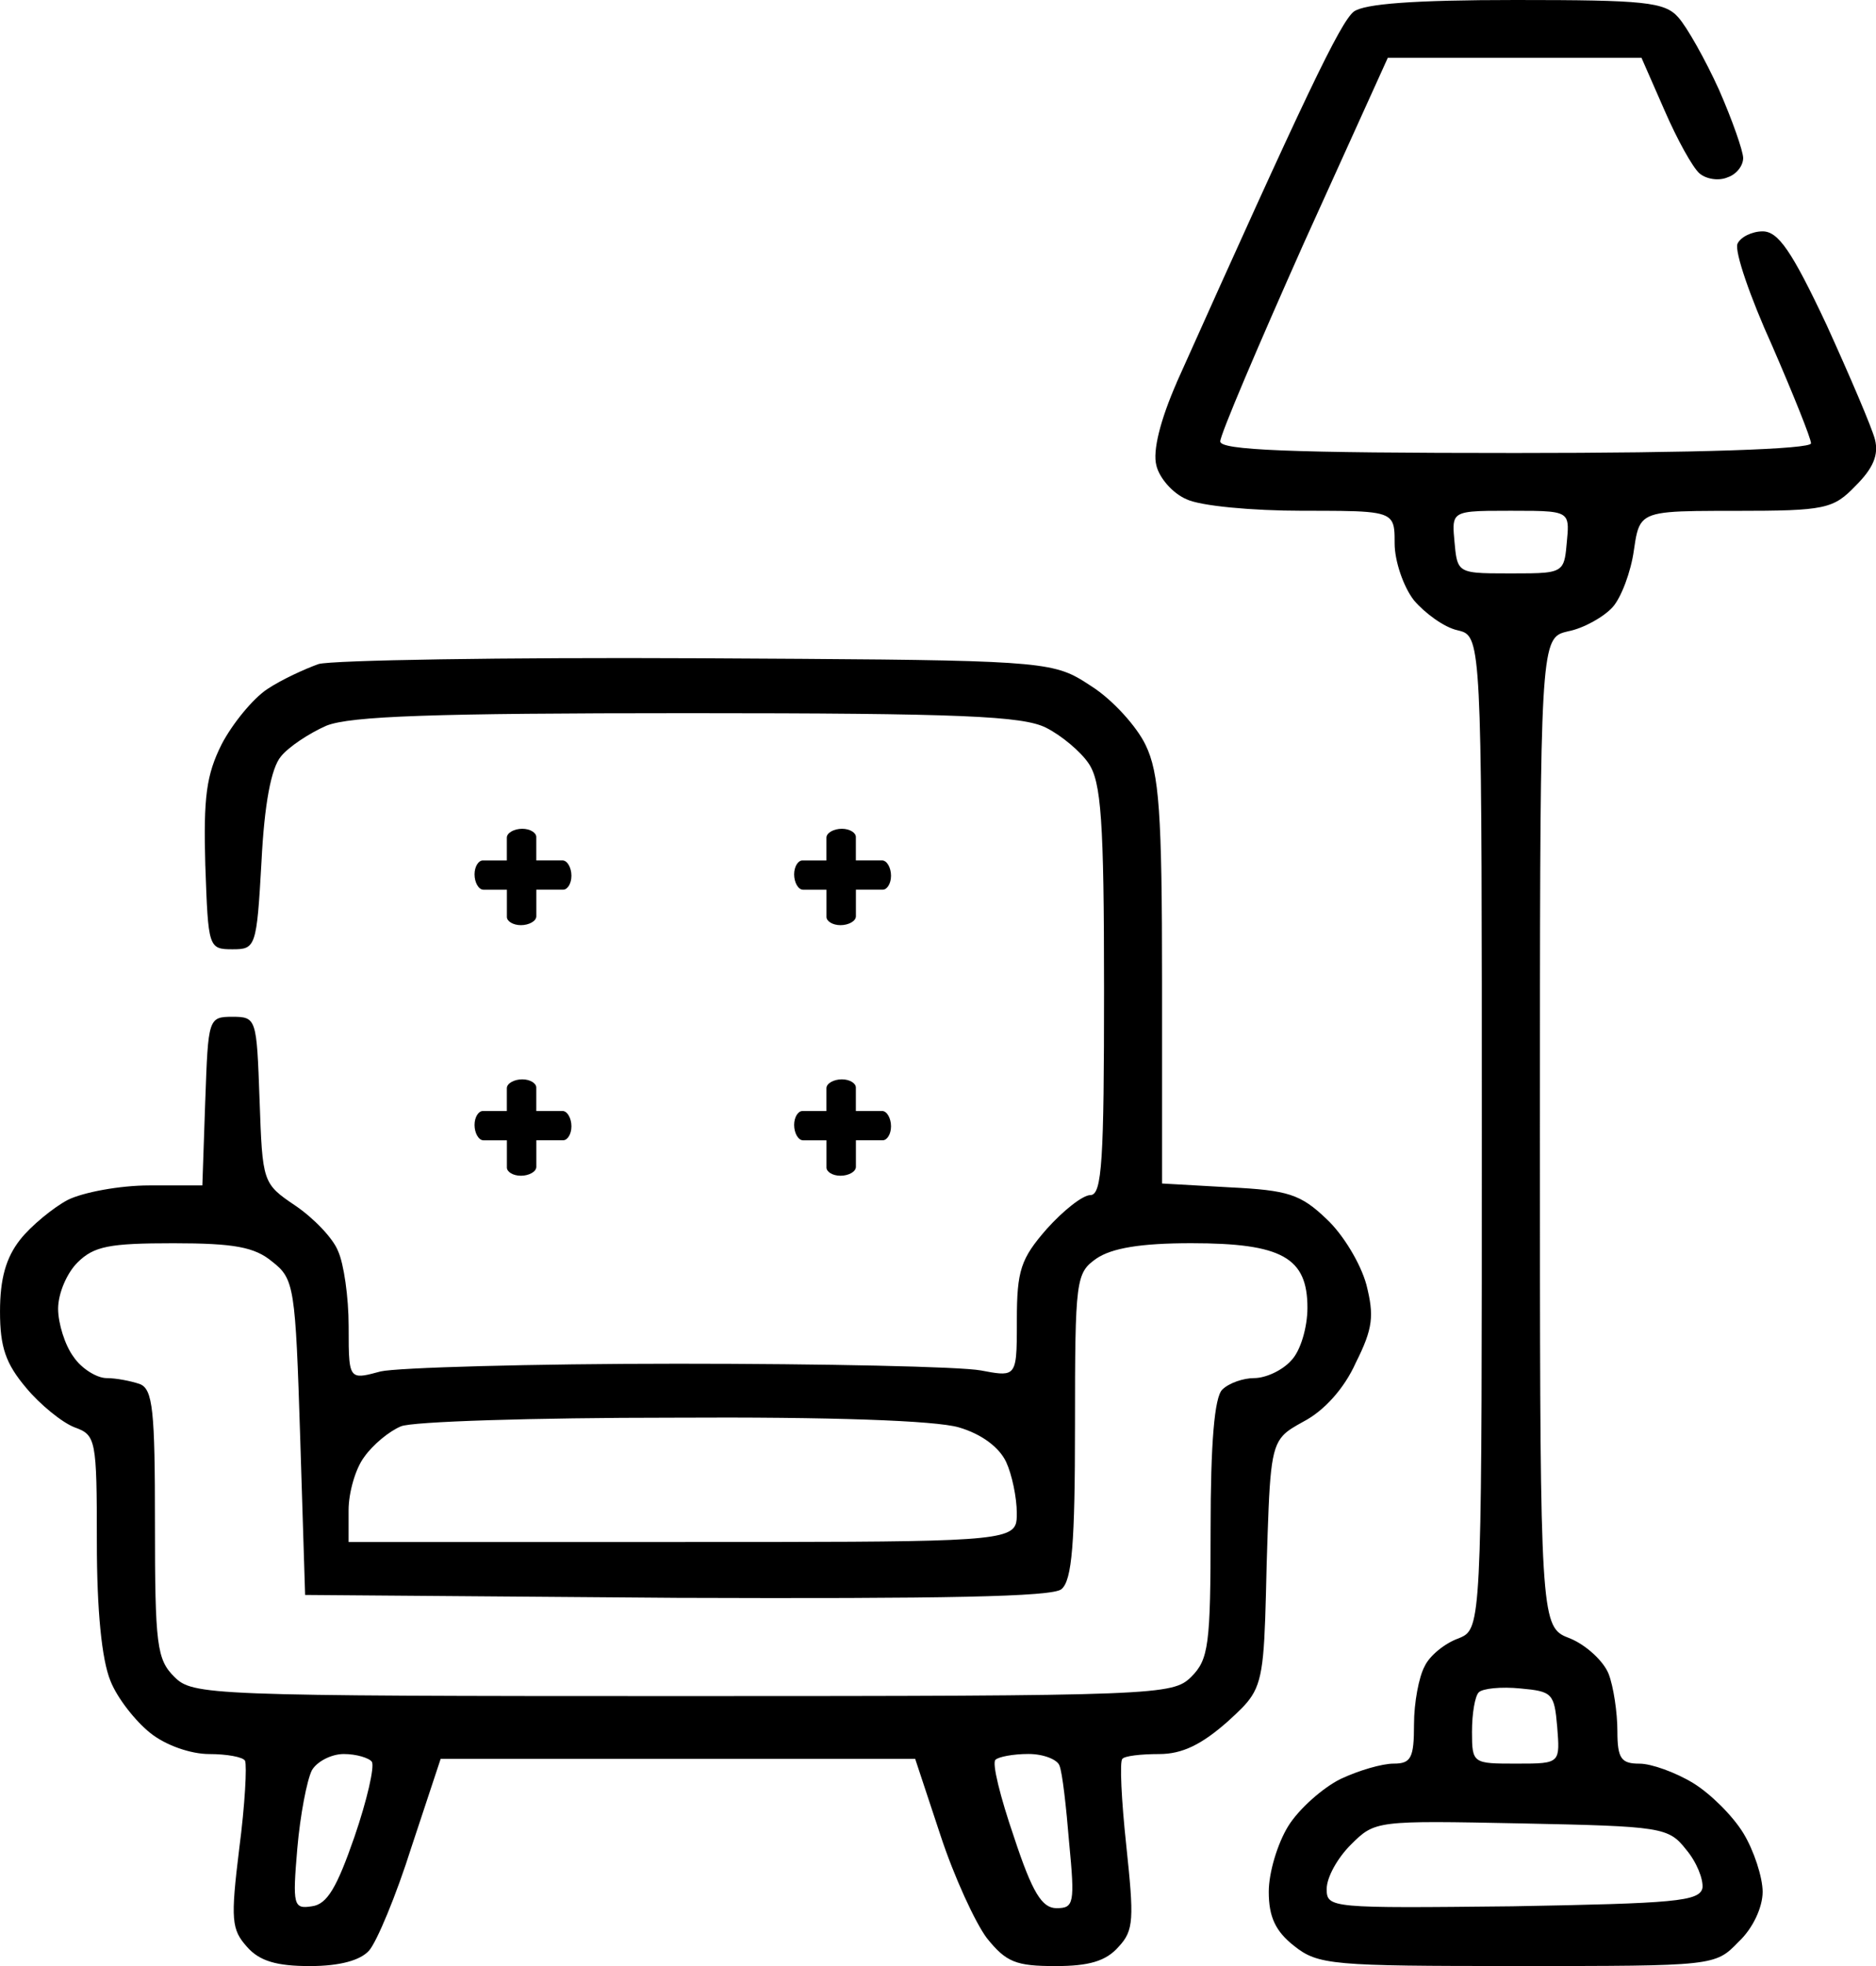 <svg fill="none" height="44" viewBox="0 0 42 44" width="42" xmlns="http://www.w3.org/2000/svg"><path clip-rule="evenodd" d="m26.342 8.563c2.862-6.384 3.664-8.067 3.968-8.304.238-.173 1.323-.259 3.621-.259 2.884 0 3.339.043 3.642.388.195.216.607.949.911 1.618.303.69.542 1.38.542 1.531 0 .173-.152.367-.347.431-.195.086-.477.043-.629-.086-.152-.129-.499-.755-.78-1.402l-.52-1.186h-2.84-2.84l-1.886 4.163c-1.019 2.286-1.865 4.271-1.865 4.422 0 .194 1.518.259 6.613.259 4.054 0 6.613-.086 6.613-.216 0-.108-.39-1.078-.867-2.178-.499-1.1-.846-2.114-.78-2.286.065-.151.325-.28.564-.28.347 0 .65.431 1.431 2.092.52 1.143 1.019 2.308 1.084 2.567.087.345-.043.647-.434 1.035-.499.518-.672.561-2.688.561-1.391 0-1.881 0-2.088.241-.113.131-.142.332-.188.644-.065.474-.282 1.057-.477 1.272s-.65.474-.997.539c-.069.017-.131.031-.186.059-.443.226-.443 1.311-.443 11.156 0 9.879 0 10.938.478 11.235.057.036.122.06.194.088.369.151.759.518.867.798s.195.863.195 1.273c0 .625.087.733.499.733.26 0 .802.194 1.192.431.39.237.889.733 1.127 1.121.238.388.434.992.434 1.316 0 .345-.217.82-.542 1.122-.52.539-.542.539-4.943.539-4.163 0-4.466-.022-5.008-.453-.412-.324-.564-.647-.564-1.208 0-.431.195-1.078.434-1.467.238-.388.78-.863 1.171-1.057.412-.194.932-.345 1.192-.345.39 0 .455-.129.455-.884 0-.474.108-1.057.238-1.294.108-.237.455-.518.759-.625.045-.019.087-.036.125-.059.396-.241.396-1.125.396-11.265 0-10.003 0-10.998-.396-11.191-.044-.021-.092-.033-.146-.046-.303-.065-.737-.388-.976-.669-.238-.302-.434-.884-.434-1.273 0-.246 0-.409-.078-.518-.154-.215-.613-.215-1.982-.215-1.127 0-2.298-.108-2.602-.259-.304-.129-.607-.474-.672-.755-.087-.324.087-1.014.455-1.855zm8.601 4.127c.094-.101.11-.274.136-.568.026-.275.041-.44-.033-.54-.112-.151-.429-.151-1.225-.151s-1.113 0-1.225.151c-.074.1-.058.265-.033.54.027.294.043.467.136.568.133.143.422.143 1.121.143.699 0 .988 0 1.121-.143zm-.128 26.661c.095-.108.079-.312.048-.7-.065-.755-.108-.798-.824-.863-.434-.043-.846 0-.932.086s-.152.474-.152.884c0 .712.022.712.997.712.514 0 .757 0 .863-.12zm3.3 2.902c.022-.194-.13-.582-.369-.863-.39-.496-.542-.518-3.686-.582-3.252-.065-3.274-.065-3.816.475-.303.302-.542.733-.542.992 0 .431.087.431 4.163.388 3.621-.065 4.184-.108 4.25-.41zm-32.131-26.831c.325-.216.846-.453 1.149-.561.304-.086 4.141-.151 8.499-.129 6.867.037 7.775.042 8.476.424.107.058.209.125.326.202.477.302 1.019.906 1.214 1.316.303.625.368 1.51.368 5.284v4.529l1.518.086c1.301.065 1.583.151 2.168.712.369.345.759.992.889 1.467.173.69.152.971-.238 1.747-.26.582-.715 1.079-1.171 1.316-.203.113-.35.194-.458.311-.286.309-.303.863-.366 2.881v0c-.045 1.932-.059 2.523-.332 2.949-.12.187-.29.343-.535.567-.585.518-1.019.733-1.539.733-.412 0-.78.043-.824.108-.065.043-.022.927.087 1.941.173 1.639.173 1.898-.173 2.265-.282.324-.672.431-1.409.431-.889 0-1.106-.086-1.539-.625-.26-.345-.737-1.38-1.041-2.308l-.564-1.704h-5.312-5.312l-.65 1.963c-.347 1.1-.781 2.135-.954 2.329-.195.216-.65.345-1.323.345-.737 0-1.127-.108-1.409-.431-.347-.388-.369-.604-.173-2.2.13-.992.173-1.855.13-1.963-.043-.086-.412-.151-.802-.151-.412 0-.976-.194-1.323-.474-.325-.259-.737-.776-.889-1.165-.195-.474-.304-1.575-.304-3.106 0-2.308-.022-2.394-.499-2.567-.282-.108-.781-.518-1.084-.884-.455-.539-.585-.906-.585-1.704 0-.733.13-1.208.455-1.618.238-.302.737-.712 1.062-.884.347-.172 1.171-.324 1.821-.324h1.192l.065-1.898.001-.015c.065-1.818.066-1.861.607-1.861.54 0 .542.043.607 1.839l.001.015 0.0.006c.065 1.849.066 1.871.802 2.367.412.28.846.733.954 1.014.13.28.238 1.035.238 1.682 0 .695 0 .99.136 1.078.101.066.275.018.579-.064.369-.086 3.382-.173 6.656-.173 3.274 0 6.331.065 6.786.151.345.065.542.102.654.022.149-.106.149-.418.149-1.143 0-1.121.087-1.38.672-2.049.369-.41.802-.755.976-.755.26 0 .304-.798.304-4.594s-.065-4.659-.347-5.069c-.173-.259-.607-.625-.954-.798-.52-.259-1.886-.324-8.022-.324-5.702 0-7.545.065-8.087.28-.39.172-.846.474-1.019.69-.217.259-.369 1.057-.434 2.351-.108 1.92-.13 1.963-.65 1.963-.54 0-.542-.043-.607-1.861l-.001-.015c-.043-1.531.022-2.027.369-2.718.238-.453.694-1.014 1.019-1.229zm.737 16.759c-.108-3.386-.13-3.559-.629-3.947-.39-.324-.846-.41-2.211-.41-1.431 0-1.778.065-2.146.431-.238.237-.434.69-.434 1.035 0 .324.152.82.347 1.078.173.259.52.474.737.474s.542.065.737.13c.304.108.347.604.347 3.127 0 2.718.043 3.041.434 3.429.412.41.715.431 11.383.431 10.667 0 10.97-.022 11.383-.431.39-.388.434-.712.434-3.3 0-1.941.087-2.955.26-3.127.152-.151.477-.259.715-.259.26 0 .629-.172.824-.388.217-.216.369-.755.369-1.186 0-1.121-.564-1.445-2.602-1.445-1.127 0-1.778.108-2.125.345-.455.324-.477.453-.477 3.731 0 2.631-.065 3.473-.304 3.667-.195.172-2.645.216-8.607.194l-8.325-.065zm15.805.539c-.152-.324-.542-.625-1.062-.776-.52-.151-2.84-.237-6.418-.216-3.1 0-5.832.086-6.071.194-.26.108-.629.41-.824.69-.195.259-.347.798-.347 1.186v.712h7.48c6.253 0 7.279 0 7.447-.378.033-.074.033-.163.033-.269 0-.345-.108-.863-.238-1.143zm-14.591 8.39c.282-.82.455-1.575.39-1.682-.065-.086-.347-.173-.629-.173-.282 0-.607.173-.715.367-.108.216-.26.992-.325 1.747-.108 1.273-.087 1.359.325 1.294.347-.043.564-.431.954-1.553zm16.001.129c-.065-.798-.152-1.575-.217-1.726-.043-.129-.347-.259-.694-.259s-.672.065-.737.129c-.087.065.108.841.412 1.726.412 1.251.629 1.596.954 1.596.39 0 .412-.108.282-1.467zm-12.589-21.982v-.51c0-.11.167-.199.345-.199.178 0 .314.089.314.183v.525h.587c.111 0 .2.166.2.343 0 .177-.089.312-.184.312h-.602v.595c0 .11-.167.199-.345.199-.178 0-.314-.089-.314-.183v-.61h-.524c-.111 0-.2-.166-.2-.343s.089-.312.184-.312zm0 5.098v.51h-.539c-.095 0-.184.135-.184.312 0 .177.089.343.2.343h.524v.61c0 .095.135.183.314.183.178 0 .345-.088.345-.199v-.595h.602c.095 0 .184-.135.184-.312s-.089-.343-.2-.343h-.587v-.525c0-.095-.135-.183-.314-.183-.178 0-.345.088-.345.199zm7.155-5.098v-.51c0-.11.167-.199.345-.199.178 0 .314.089.314.183v.525h.587c.111 0 .2.166.2.343 0 .177-.089.312-.184.312h-.602v.595c0 .11-.167.199-.345.199-.178 0-.314-.089-.314-.183v-.61h-.524c-.111 0-.2-.166-.2-.343s.089-.312.184-.312zm0 5.098v.51h-.539c-.095 0-.184.135-.184.312 0 .177.089.343.2.343h.524v.61c0 .095.135.183.314.183.178 0 .345-.088.345-.199v-.595h.602c.095 0 .184-.135.184-.312s-.089-.343-.2-.343h-.587v-.525c0-.095-.135-.183-.314-.183-.178 0-.345.088-.345.199z" fill="#000" fill-rule="evenodd"/></svg>